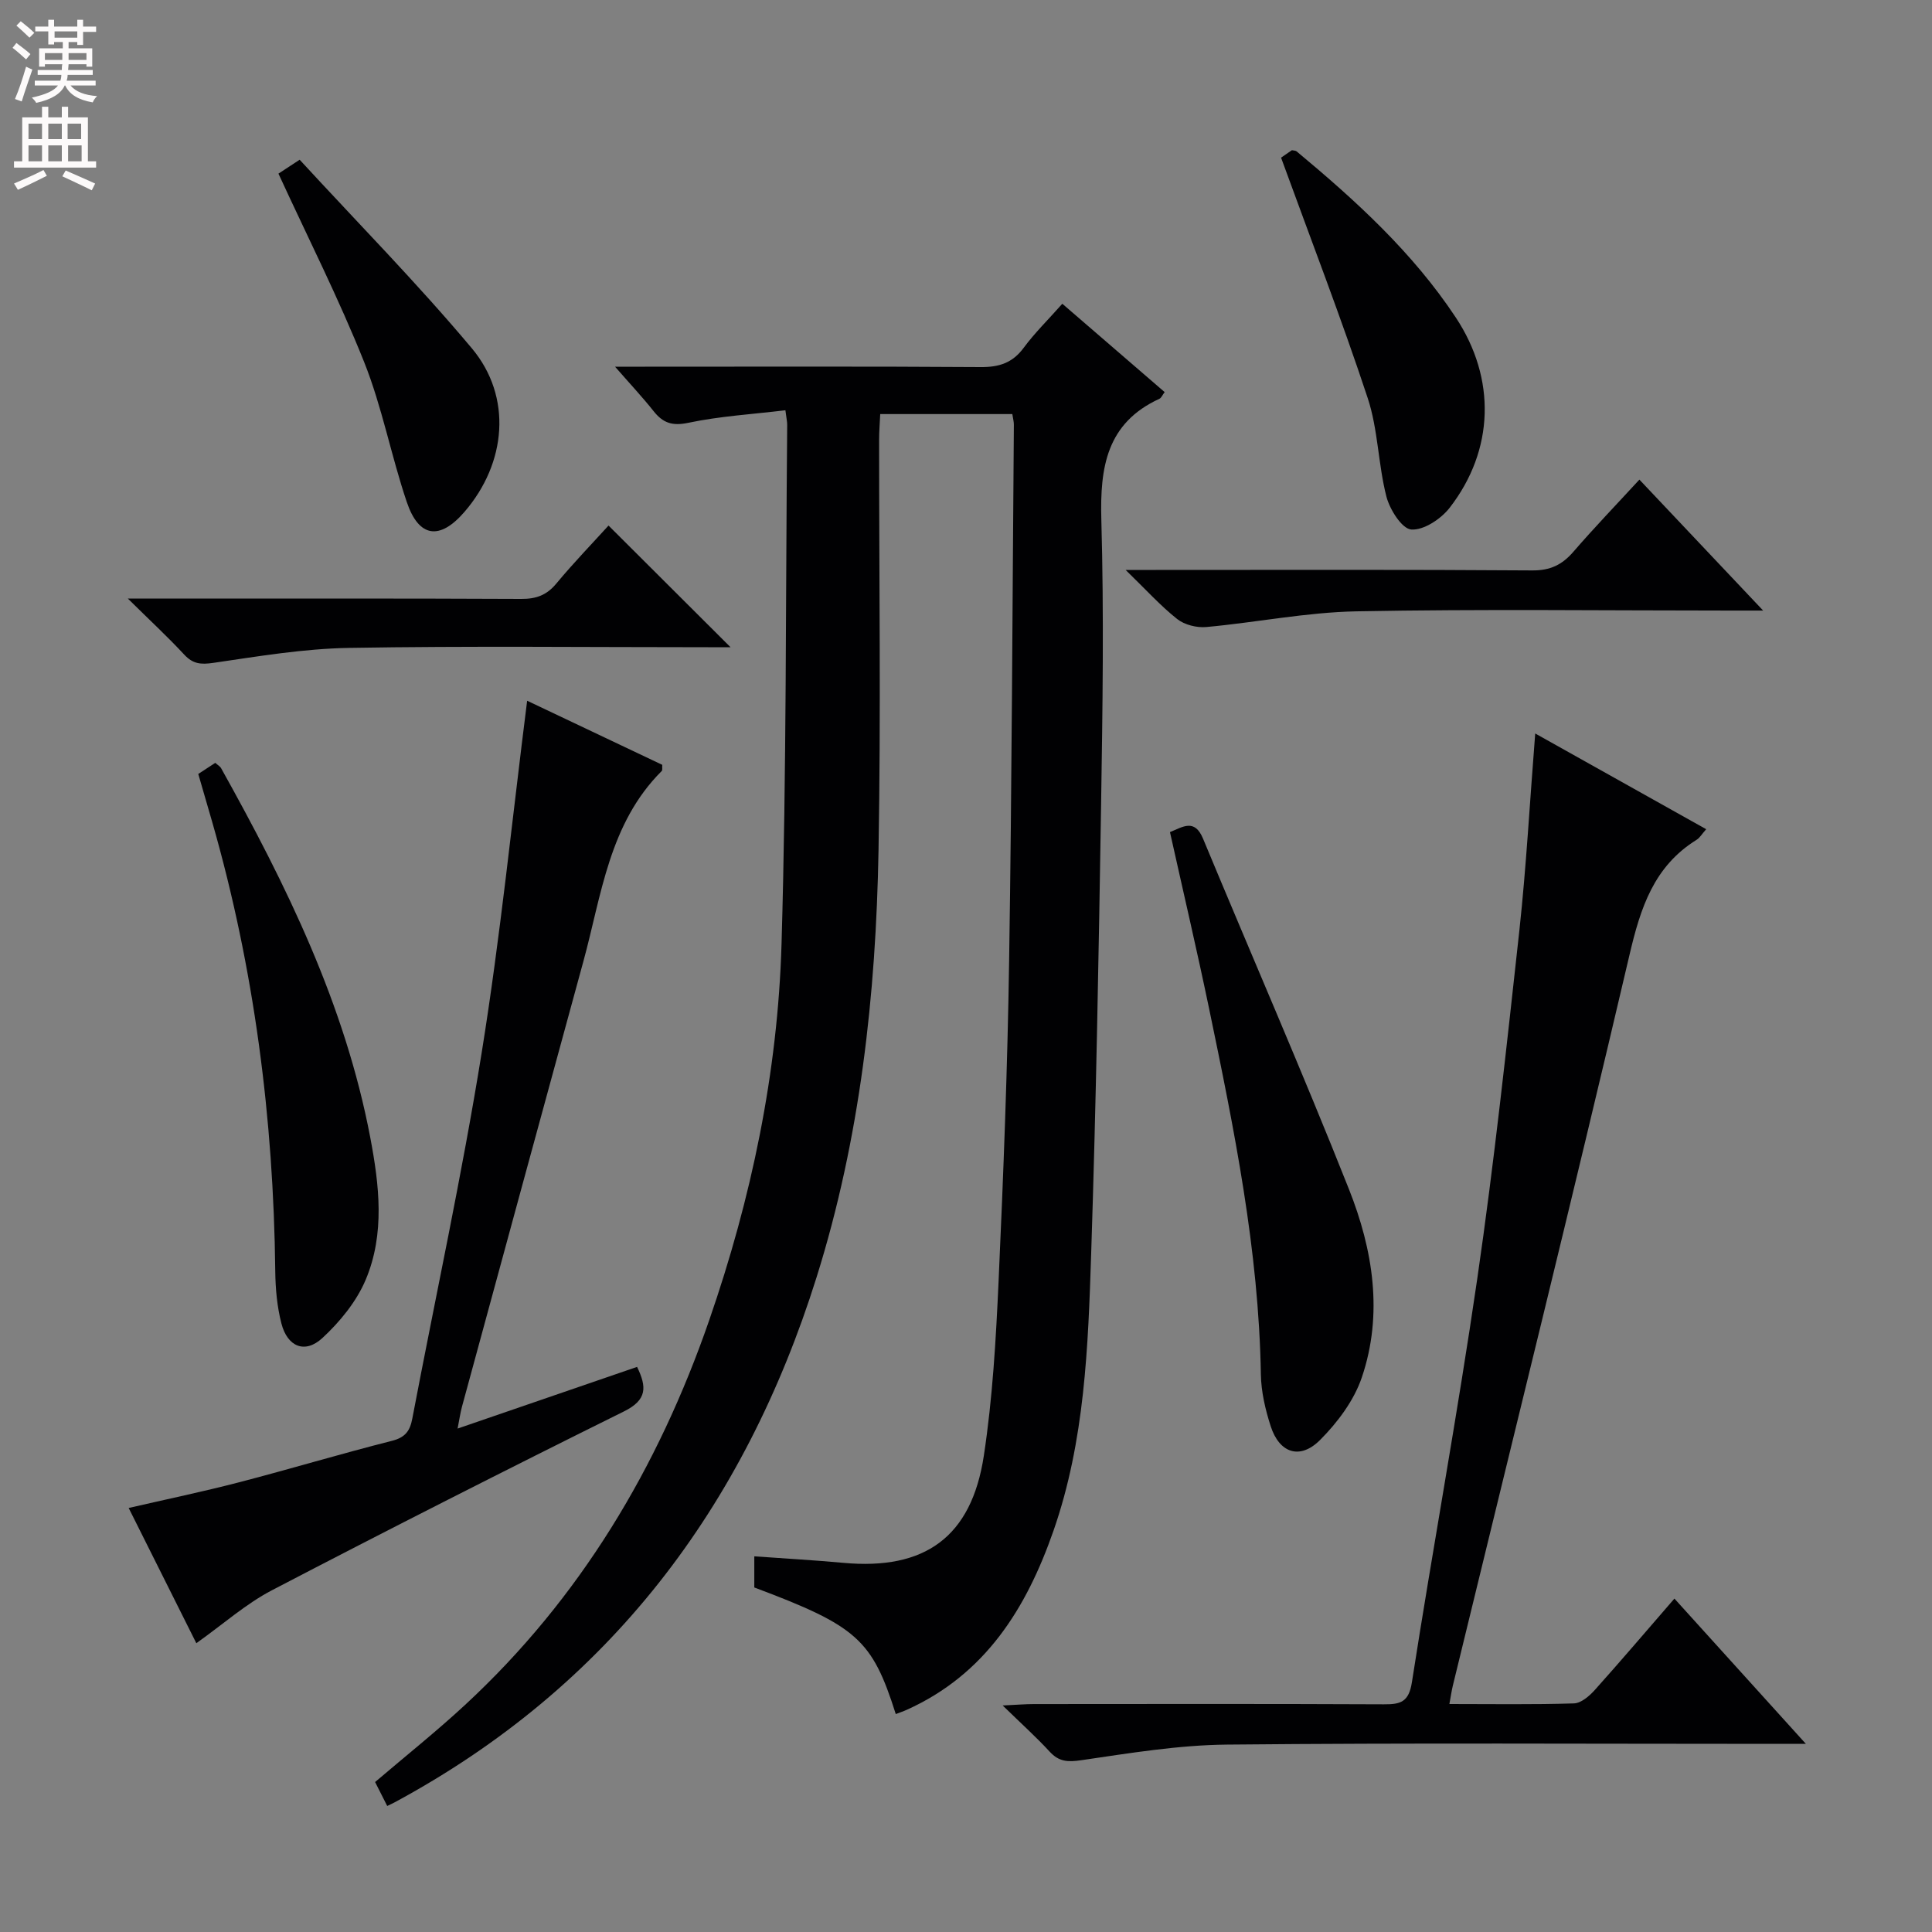 <svg enable-background="new 0 0 400 400" viewBox="0 0 400 400" xmlns="http://www.w3.org/2000/svg"><rect x="0" y="0" width="400" height="400" fill="#808080" stroke="none"/><g fill="#010103"><path d="m209.59 85.73c-9.02 0-17.94 0-27.35 0-.08 1.82-.23 3.57-.23 5.33-.01 28.33.38 56.66-.12 84.98-.53 29.96-3.8 59.62-12.83 88.41-14.95 47.65-42.97 84.77-87.38 108.72-.42.22-.85.42-1.51.74-.84-1.66-1.65-3.27-2.51-4.96 6.33-5.4 12.68-10.46 18.62-15.96 23.85-22.08 39.99-49.13 50.55-79.64 8.74-25.25 14.21-51.29 14.98-77.96 1.04-35.78.84-71.6 1.17-107.41.01-.64-.15-1.29-.37-3.04-6.77.82-13.52 1.21-20.07 2.59-3.37.71-5.28.05-7.24-2.43-2.25-2.84-4.74-5.49-7.96-9.18h6.18c23.16 0 46.32-.08 69.49.08 3.82.03 6.61-.84 8.94-4 2.26-3.06 5.01-5.75 7.99-9.11 7.19 6.2 14.17 12.23 21.19 18.29-.49.64-.7 1.2-1.08 1.38-10.94 5.03-12.33 14.18-12.03 25.02.55 19.64.26 39.32-.05 58.98-.49 30.95-1.04 61.91-2.05 92.85-.63 19.4-1.31 38.88-7.81 57.52-5.6 16.07-14.12 29.75-30.38 37.07-.73.33-1.5.58-2.27.88-4.89-15.43-8.03-18.24-29.29-26.21 0-2.04 0-4.14 0-6.45 6.31.46 12.39.79 18.45 1.35 16.83 1.55 26.5-5.3 29.07-22.16 1.82-11.95 2.51-24.12 3.06-36.22 1-22.1 1.85-44.21 2.18-66.33.57-36.97.68-73.94.98-110.91.01-.64-.18-1.27-.32-2.22z"/><path d="m317.85 151.86c12.28 6.88 23.66 13.25 35.4 19.82-.91 1.02-1.33 1.78-1.97 2.18-8.88 5.51-11.63 14.09-13.91 23.84-11.83 50.52-24.32 100.89-36.58 151.31-.26 1.09-.42 2.2-.71 3.79 8.85 0 17.32.14 25.79-.13 1.49-.05 3.2-1.53 4.33-2.79 5.44-6.07 10.72-12.28 16.47-18.91 8.89 9.82 17.61 19.46 27.22 30.08-2.94 0-4.68 0-6.43 0-37.82 0-75.63-.22-113.44.15-10.06.1-20.14 1.77-30.13 3.23-2.81.41-4.63.34-6.57-1.77-2.79-3.03-5.86-5.79-9.73-9.56 3-.14 4.73-.29 6.45-.29 24.16-.02 48.31-.06 72.47.05 3.44.02 5.17-.45 5.81-4.57 4.34-27.87 9.47-55.62 13.53-83.53 3.49-23.99 6.08-48.11 8.73-72.21 1.42-13.16 2.14-26.43 3.27-40.69z"/><path d="m40.65 340.21c-4.67-9.32-9.19-18.37-14.01-28 7.86-1.81 15.39-3.38 22.83-5.31 10.58-2.75 21.07-5.91 31.67-8.59 2.75-.7 3.73-2.02 4.22-4.59 4.8-25.26 10.29-50.41 14.37-75.79 3.87-24.04 6.3-48.31 9.41-72.85 9.01 4.27 18.54 8.8 27.97 13.27-.04.65.07 1.1-.1 1.27-10.91 10.88-12.45 25.62-16.23 39.43-8.41 30.73-16.77 61.48-25.14 92.22-.33 1.23-.51 2.5-.9 4.5 12.75-4.38 24.88-8.55 37.16-12.77 2.02 4.17 2.11 6.83-2.72 9.22-24.42 12.1-48.72 24.43-72.89 37.03-5.39 2.82-10.06 6.99-15.64 10.96z"/><path d="m242.23 172.28c2.66-1.08 5.09-2.86 6.84 1.34 10.06 24.21 20.56 48.24 30.22 72.6 4.96 12.5 7.13 25.82 2.65 38.99-1.62 4.77-5.02 9.3-8.63 12.92-4.16 4.17-8.43 2.74-10.23-2.86-1.11-3.44-1.97-7.12-2.03-10.71-.43-25.72-5.53-50.77-10.73-75.79-2.53-12.14-5.36-24.22-8.09-36.49z"/><path d="m41.05 160.24c1.34-.88 2.42-1.58 3.52-2.3.51.46 1 .72 1.22 1.13 13.49 24.17 25.63 48.89 30.86 76.39 1.88 9.9 3.07 19.97-.93 29.48-1.9 4.52-5.34 8.73-8.99 12.1-3.6 3.31-7.23 1.8-8.47-3.04-.9-3.49-1.23-7.21-1.27-10.83-.36-31.56-4.33-62.59-13.05-92.97-.92-3.19-1.85-6.37-2.89-9.96z"/><path d="m125.99 108.81c8.5 8.47 16.79 16.74 25.26 25.19-1.45 0-3.04 0-4.63 0-24.79 0-49.59-.28-74.37.14-9.38.16-18.76 1.74-28.08 3.1-2.6.38-4.23.23-6.04-1.72-3.36-3.63-7.01-7-11.66-11.59h6.56c24.96 0 49.91-.05 74.87.07 3.1.02 5.28-.77 7.28-3.18 3.58-4.31 7.49-8.35 10.81-12.01z"/><path d="m265.23 32.64c.09-.06 1.18-.81 2.24-1.54.36.08.76.06.98.24 12.29 10.22 24.06 20.96 32.96 34.4 8.36 12.63 7.99 27.42-1.26 39.37-1.8 2.33-5.39 4.71-7.96 4.52-1.93-.14-4.46-4.14-5.15-6.82-1.72-6.7-1.72-13.91-3.88-20.42-5.45-16.48-11.71-32.68-17.93-49.75z"/><path d="m365.04 126.41c-3.25 0-5.03 0-6.81 0-25.8 0-51.6-.33-77.39.16-10.38.2-20.71 2.3-31.09 3.25-1.97.18-4.5-.45-6.02-1.65-3.45-2.73-6.44-6.05-10.68-10.17h6.27c25.97 0 51.93-.09 77.9.1 3.74.03 6.19-1.16 8.53-3.86 4.33-5.01 8.93-9.79 13.67-14.94 8.37 8.87 16.45 17.41 25.62 27.11z"/><path d="m57.65 35.95c.88-.58 2.1-1.38 4.39-2.88 11.97 13.01 24.34 25.56 35.63 39.02 8.45 10.06 7.19 23.8-1.49 33.87-5.11 5.93-9.45 5.4-11.96-2.02-3.24-9.57-5.1-19.64-8.83-28.99-5.23-13.09-11.62-25.7-17.74-39z"/></g><path d="m2.6 9.9.8-1c.9.7 1.9 1.4 2.9 2.3l-.9 1.1c-1.1-1-2-1.8-2.8-2.4zm.5 10.6c.9-2.1 1.6-4.3 2.3-6.7.4.2.8.4 1.3.6-.7 2.1-1.5 4.3-2.2 6.6zm.3-15.2.9-.9c1 .8 2 1.6 2.8 2.4l-1 1c-.9-.9-1.8-1.7-2.7-2.5zm12.6-1.2h1.2v1.4h2.7v1.1h-2.7v2.7h-1.2v-.6h-1.8v1.3h4.9v3.8h-1.2v-.5h-3.7c0 .4-.1.9-.1 1.2h5.1v1h-5.2c0 .5-.1.9-.2 1.2h6v1h-5.2c1.1 1.3 2.9 2 5.5 2.2-.4.4-.7.8-.9 1.3-2.9-.5-4.8-1.6-5.7-3.5h-.1c-.8 1.7-2.7 2.9-5.9 3.6-.2-.4-.6-.8-.9-1.1 2.8-.6 4.6-1.4 5.4-2.5h-4.8v-1h5.3c.1-.3.2-.7.2-1.2h-4.9v-1h5c0-.4 0-.8.1-1.2h-3.6v.5h-1.2v-3.8h4.9v-1.3h-1.8v.5h-1.2v-2.7h-2.7v-1h2.7v-1.4h1.2v1.4h4.8zm-6.7 8.3h3.6c0-.4 0-.9 0-1.4h-3.6zm1.9-4.6h4.8v-1.3h-4.7v1.3zm6.7 3.2h-3.7v1.4h3.7z" fill="#fcfafa"/><path d="m8.7 22.1h1.3v2.2h2.8v-2.2h1.3v2.2h4.1v9.1h1.7v1.3h-17v-1.3h1.7v-9.1h4.1zm.3 13.1.7 1.2c-1.8.9-3.8 1.9-6 2.9-.2-.4-.5-.8-.8-1.3 2.3-1 4.4-1.9 6.1-2.8zm-3.1-6.4h2.8v-3.2h-2.8zm0 4.6h2.8v-3.3h-2.8zm4.1-4.6h2.8v-3.2h-2.8zm0 4.6h2.8v-3.3h-2.8zm3.6 1.9c2.1.9 4.1 1.8 6.1 2.7l-.7 1.4c-2.2-1.1-4.2-2-6.1-2.9zm3.2-9.7h-2.8v3.2h2.8zm-2.7 7.8h2.8v-3.3h-2.8z" fill="#fcfafa"/></svg>